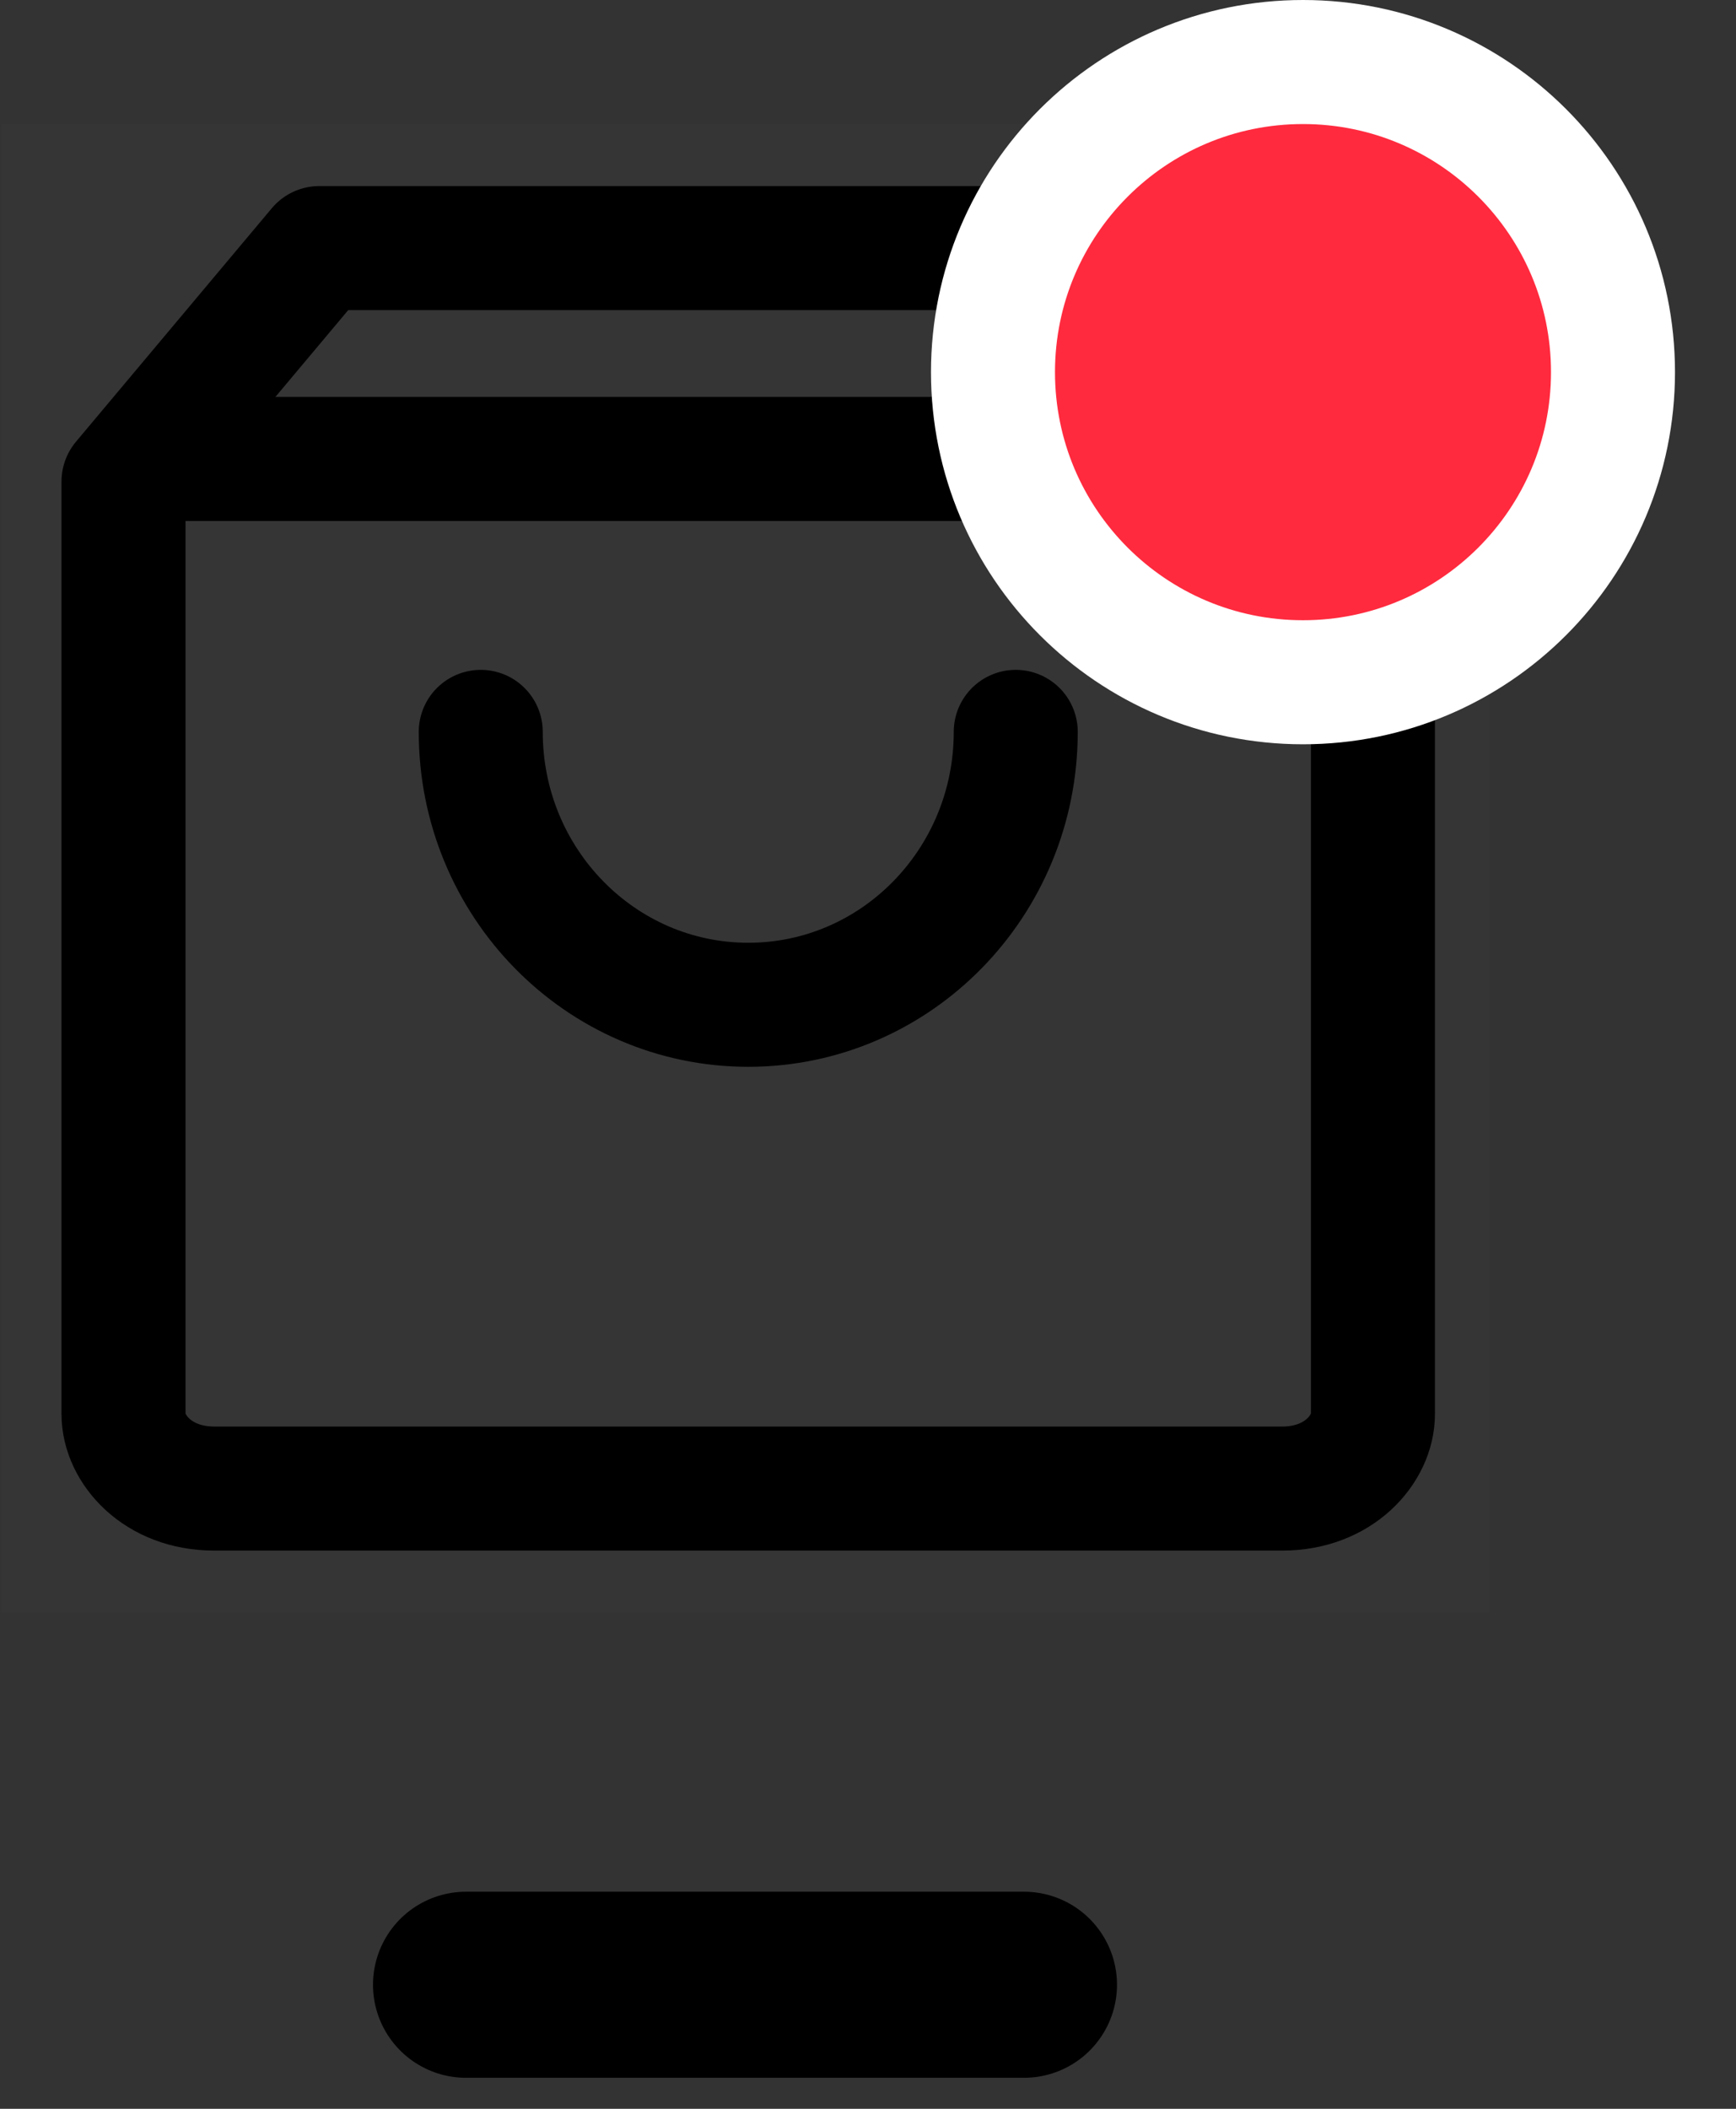 <svg width="28" height="34" viewBox="0 0 28 34" fill="none" xmlns="http://www.w3.org/2000/svg">
<rect x="0" y="0" width="28" height="34" fill="#333333" stroke="none"/>
<g clip-path="url(#clip0_142_3900)">
<rect opacity="0.01" x="0.016" y="2" width="24" height="24" fill="white"/>
<g clip-path="url(#clip1_142_3900)">
<g clip-path="url(#clip2_142_3900)">
<path d="M1.992 22.8V7.764L5.15 4H18.986L22.144 7.764V22.8C22.144 23.36 21.598 24 20.683 24H3.454C2.538 24 1.992 23.36 1.992 22.8Z" stroke="black" stroke-width="2" stroke-linecap="round" stroke-linejoin="round"/>
<path d="M2.588 7.4H21.654" stroke="black" stroke-width="2" stroke-linecap="round" stroke-linejoin="round"/>
<path d="M16.383 11.8C16.383 14.23 14.452 16.2 12.069 16.2C9.686 16.2 7.754 14.23 7.754 11.8" stroke="black" stroke-width="2" stroke-linecap="round" stroke-linejoin="round"/>
</g>
</g>
</g>
<path d="M7.516 32H16.516" stroke="black" stroke-width="3" stroke-linecap="round"/>
<path d="M21.016 11C23.777 11 26.016 8.761 26.016 6C26.016 3.239 23.777 1 21.016 1C18.254 1 16.016 3.239 16.016 6C16.016 8.761 18.254 11 21.016 11Z" fill="#FF2A3E" stroke="white" stroke-width="2"/>
<defs>
<clipPath id="clip0_142_3900">
<rect width="24" height="24" fill="white" transform="translate(0.016 2)"/>
</clipPath>
<clipPath id="clip1_142_3900">
<rect width="22.152" height="22" fill="white" transform="translate(0.992 3)"/>
</clipPath>
<clipPath id="clip2_142_3900">
<rect width="22.152" height="22" fill="white" transform="translate(0.992 3)"/>
</clipPath>
</defs>
</svg>
